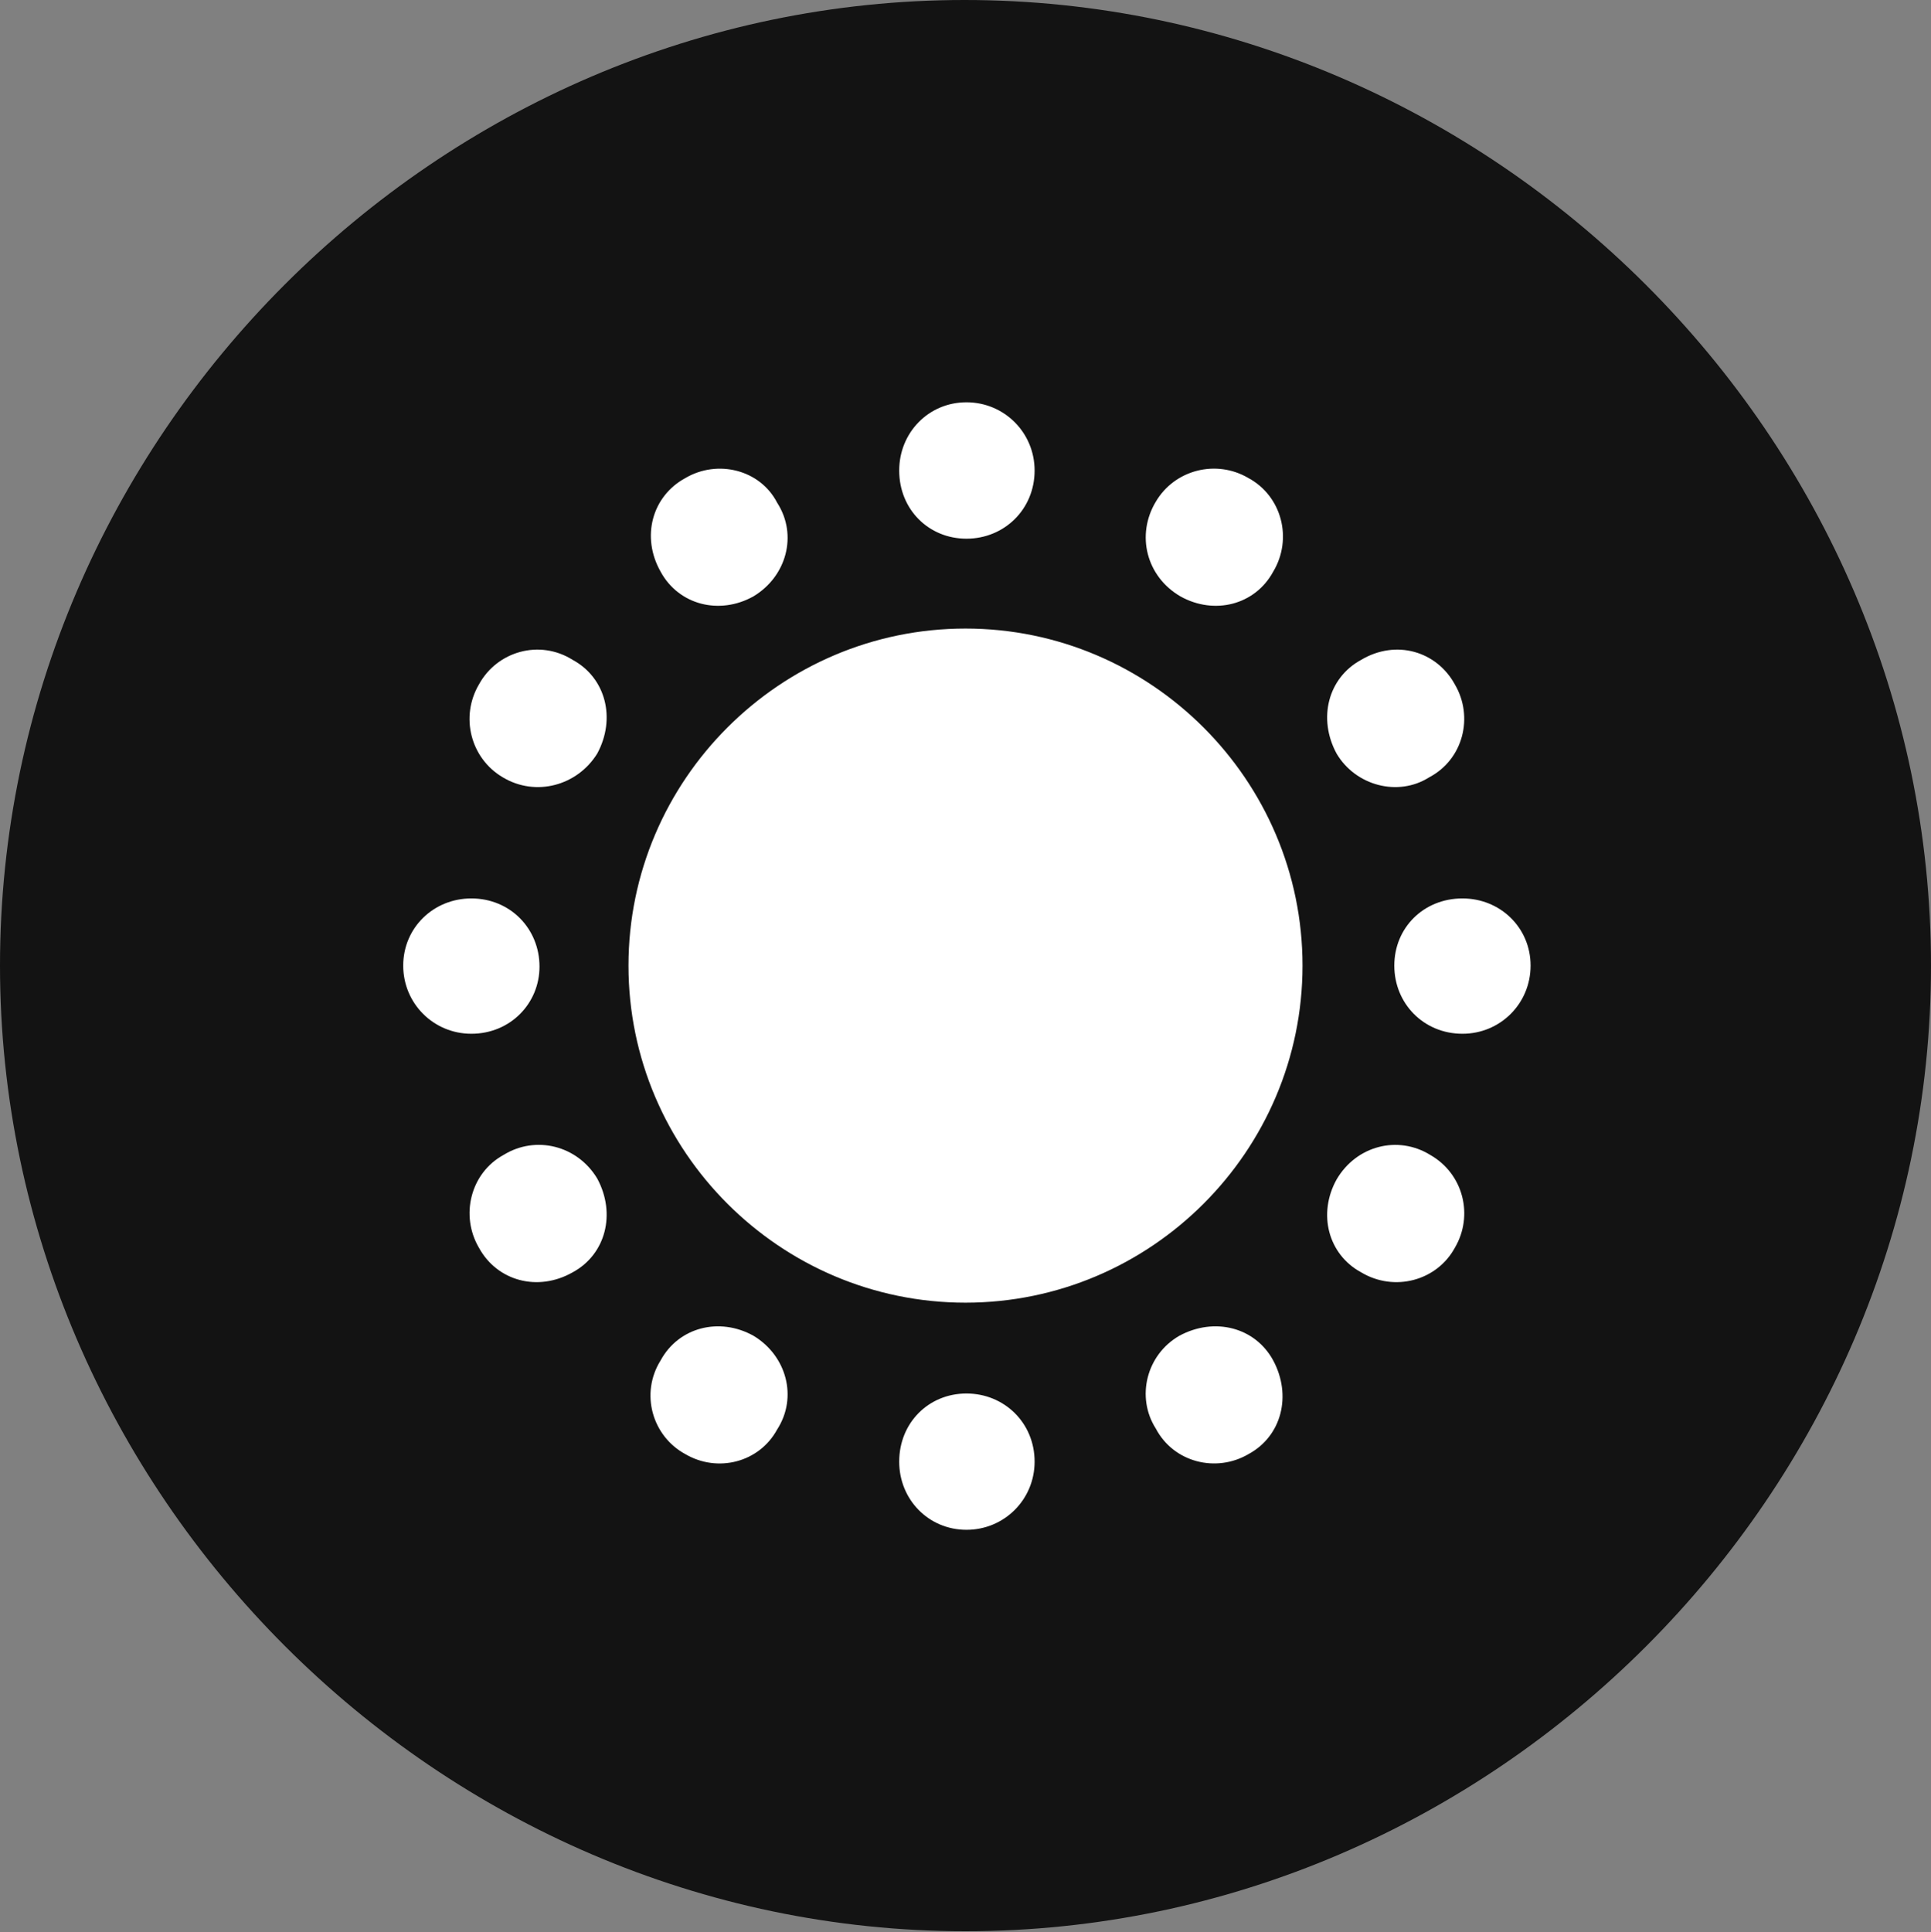 <?xml version="1.0" encoding="UTF-8"?>
<!--Generator: Apple Native CoreSVG 175.5-->
<!DOCTYPE svg
PUBLIC "-//W3C//DTD SVG 1.1//EN"
       "http://www.w3.org/Graphics/SVG/1.1/DTD/svg11.dtd">
<svg version="1.1" xmlns="http://www.w3.org/2000/svg" xmlns:xlink="http://www.w3.org/1999/xlink" width="19.922" height="19.932">
 <rect width="100%" height="100%" fill="#808080" stroke="none"/>
 <g>
  <rect height="19.932" opacity="0" width="19.922" x="0" y="0"/>
  <path d="M9.961 19.922C15.41 19.922 19.922 15.4 19.922 9.961C19.922 4.512 15.4 0 9.951 0C4.512 0 0 4.512 0 9.961C0 15.4 4.521 19.922 9.961 19.922Z" fill="#000000" fill-opacity="0.85"/>
  <path d="M9.971 5.557C9.58 5.557 9.277 5.254 9.277 4.854C9.277 4.463 9.58 4.15 9.971 4.15C10.361 4.15 10.674 4.463 10.674 4.854C10.674 5.254 10.361 5.557 9.971 5.557ZM12.178 6.152C11.826 5.947 11.719 5.518 11.924 5.176C12.119 4.844 12.549 4.736 12.881 4.932C13.223 5.117 13.34 5.557 13.135 5.898C12.949 6.24 12.529 6.348 12.178 6.152ZM13.789 7.773C13.594 7.412 13.701 6.992 14.043 6.807C14.404 6.592 14.824 6.719 15.01 7.061C15.205 7.393 15.098 7.832 14.746 8.018C14.424 8.223 13.984 8.105 13.789 7.773ZM14.385 9.961C14.385 9.57 14.688 9.268 15.088 9.268C15.479 9.268 15.791 9.57 15.791 9.961C15.791 10.352 15.479 10.664 15.088 10.664C14.688 10.664 14.385 10.352 14.385 9.961ZM13.789 12.168C13.994 11.816 14.424 11.709 14.756 11.914C15.098 12.109 15.205 12.539 15.01 12.871C14.824 13.213 14.385 13.33 14.043 13.125C13.701 12.94 13.594 12.52 13.789 12.168ZM12.168 13.779C12.529 13.584 12.949 13.691 13.135 14.033C13.33 14.395 13.223 14.815 12.881 15C12.549 15.195 12.109 15.088 11.924 14.736C11.719 14.414 11.826 13.975 12.168 13.779ZM9.971 14.375C10.361 14.375 10.674 14.678 10.674 15.078C10.674 15.469 10.361 15.781 9.971 15.781C9.58 15.781 9.277 15.469 9.277 15.078C9.277 14.678 9.58 14.375 9.971 14.375ZM7.773 13.779C8.115 13.984 8.232 14.414 8.018 14.746C7.832 15.088 7.402 15.195 7.07 15C6.729 14.815 6.602 14.375 6.816 14.033C7.002 13.691 7.422 13.584 7.773 13.779ZM6.162 12.158C6.357 12.52 6.25 12.94 5.908 13.125C5.547 13.33 5.127 13.213 4.941 12.871C4.746 12.539 4.854 12.1 5.195 11.914C5.527 11.709 5.957 11.816 6.162 12.158ZM5.566 9.971C5.566 10.352 5.264 10.664 4.863 10.664C4.473 10.664 4.16 10.352 4.16 9.961C4.16 9.57 4.473 9.268 4.863 9.268C5.264 9.268 5.566 9.58 5.566 9.971ZM6.162 7.773C5.957 8.105 5.527 8.223 5.186 8.018C4.854 7.822 4.746 7.393 4.941 7.061C5.127 6.719 5.566 6.592 5.908 6.807C6.25 6.992 6.357 7.412 6.162 7.773ZM7.773 6.152C7.422 6.348 7.002 6.24 6.816 5.898C6.611 5.537 6.729 5.117 7.07 4.932C7.402 4.736 7.842 4.844 8.018 5.186C8.232 5.518 8.115 5.947 7.773 6.152ZM9.961 13.438C8.047 13.438 6.484 11.875 6.484 9.961C6.484 8.047 8.047 6.484 9.961 6.484C11.875 6.484 13.438 8.047 13.438 9.961C13.438 11.875 11.875 13.438 9.961 13.438Z" fill="#ffffff"/>
 </g>
</svg>
